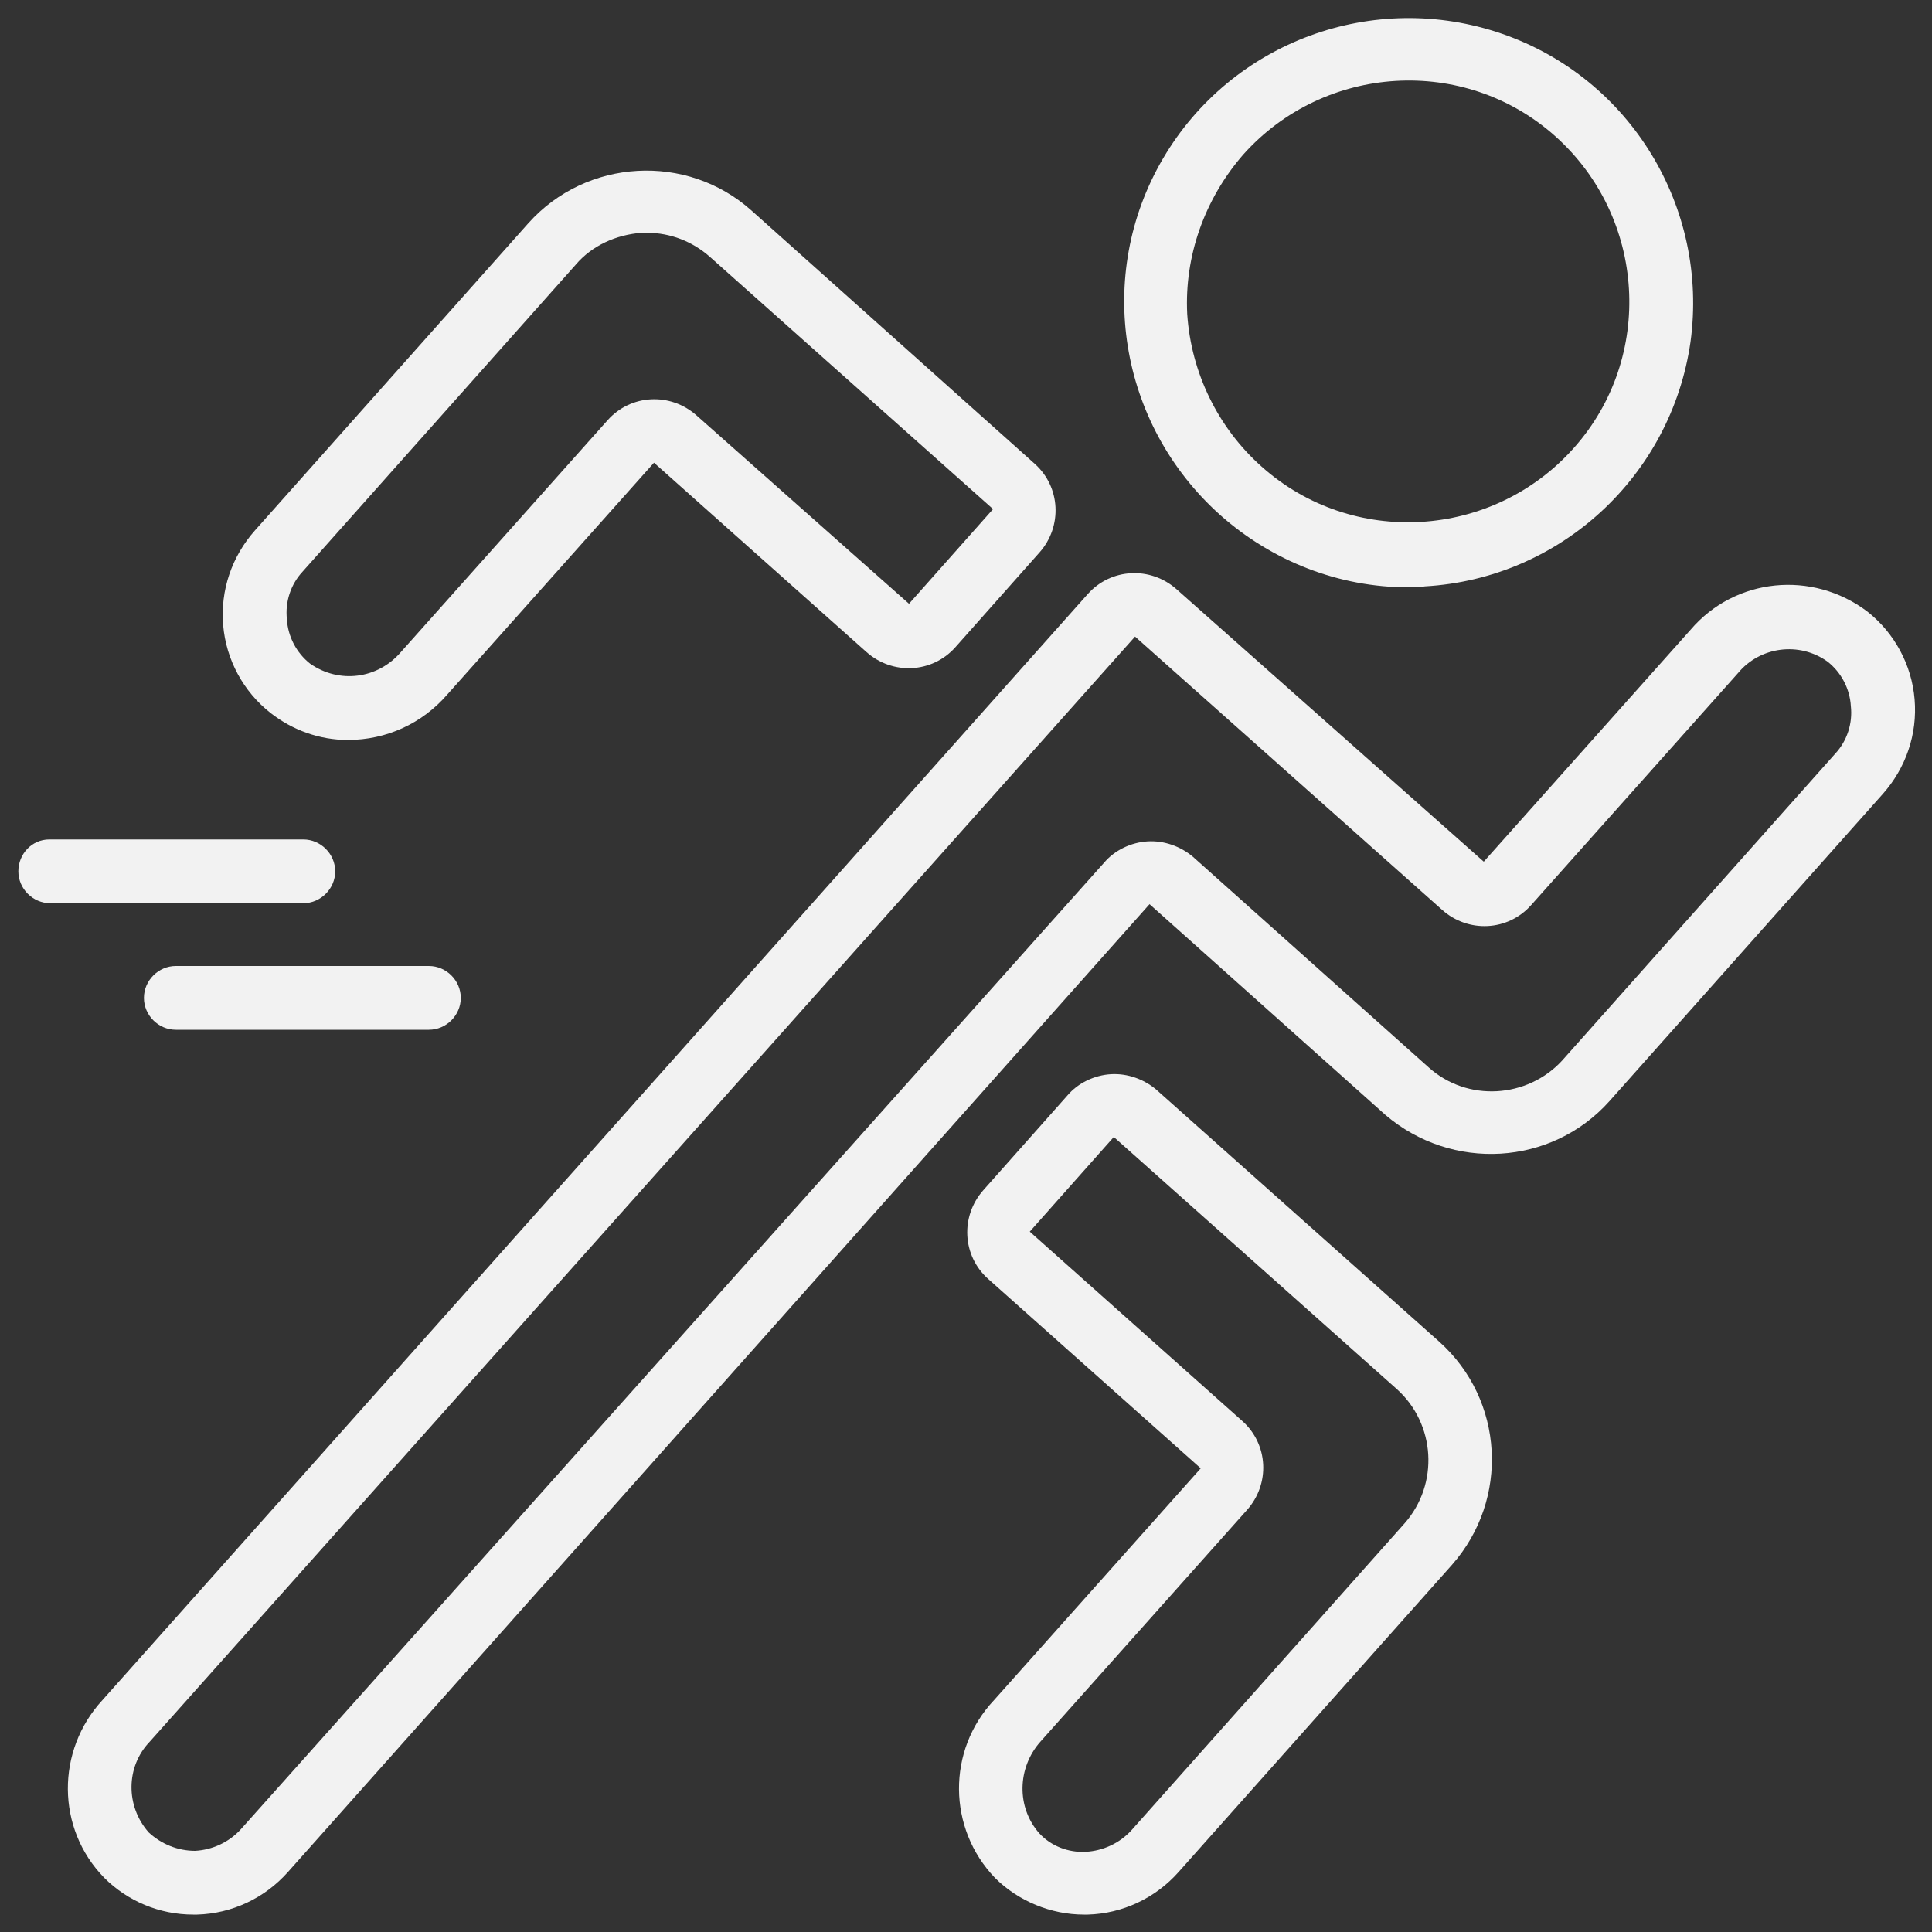 <?xml version="1.0" encoding="utf-8"?>
<!-- Generator: Adobe Illustrator 24.0.0, SVG Export Plug-In . SVG Version: 6.00 Build 0)  -->
<svg version="1.1" id="Capa_1" xmlns="http://www.w3.org/2000/svg" xmlns:xlink="http://www.w3.org/1999/xlink" x="0px" y="0px"
	 viewBox="0 0 200 200" style="enable-background:new 0 0 200 200;" xml:space="preserve">
<rect x="0" y="0" width="200" height="200" fill="#333333" stroke="none"/>
<style type="text/css">
	.st0{fill:#F2F2F2;}
</style>
<g>
	<path class="st0" d="M166.6,114l28.3-31.8c2.4-2.7,3.6-6.2,3.3-9.8c-0.3-3.6-2.1-6.9-4.9-9.1c-5.7-4.3-13.7-3.5-18.3,1.9l-21.4,24
		L121.8,61c-2.7-2.4-6.8-2.2-9.2,0.5L10.6,176c-4.8,5.2-4.8,13.3,0.2,18.4c2.4,2.4,5.7,3.8,9.2,3.8h0.4c3.6-0.1,7-1.7,9.4-4.4
		l89.2-100.2l24.4,21.8C150.3,121.3,160.6,120.7,166.6,114z M147.9,110.5l-24.4-21.8c-1.3-1.1-3-1.7-4.7-1.6
		c-1.7,0.1-3.4,0.9-4.5,2.2L24.9,189.4c-1.2,1.3-2.9,2.1-4.7,2.2c-1.8,0-3.5-0.7-4.8-1.9c-2.4-2.7-2.4-6.8,0.1-9.4L117.5,65.9
		l31.8,28.3c2.7,2.4,6.8,2.2,9.2-0.5l21.4-24c2.3-2.8,6.4-3.3,9.3-1.2c1.4,1.1,2.3,2.8,2.4,4.6c0.2,1.8-0.4,3.6-1.6,4.9l-28.3,31.8
		C158.1,113.7,151.9,114.1,147.9,110.5z"/>
	<path class="st0" d="M67.7,47.9l22,19.6c2.7,2.4,6.8,2.2,9.2-0.5l8.7-9.8c2.4-2.7,2.2-6.8-0.5-9.2L77.8,21.8
		c-6.7-6-17.1-5.4-23.1,1.3L26.4,54.9c-2.4,2.7-3.6,6.2-3.3,9.8c0.3,3.6,2.1,6.9,4.9,9.1c2.3,1.8,5.1,2.8,8,2.8
		c4,0,7.7-1.7,10.3-4.7L67.7,47.9z M32.1,68.7c-1.4-1.1-2.3-2.8-2.4-4.6c-0.2-1.8,0.4-3.6,1.6-4.9l28.3-31.8c1.7-2,4.2-3.1,6.8-3.3
		c0.2,0,0.4,0,0.6,0c2.4,0,4.7,0.9,6.5,2.5l29.3,26.1l-8.7,9.8L72.1,43c-2.7-2.4-6.8-2.2-9.2,0.5l-21.4,24
		C39.1,70.3,35.1,70.8,32.1,68.7z"/>
	<path class="st0" d="M103,194.4c2.4,2.4,5.8,3.8,9.2,3.8h0.4c3.6-0.1,7-1.7,9.4-4.4l28.3-31.8c6-6.8,5.4-17.1-1.3-23.1l-29.3-26.1
		c-1.3-1.1-3-1.7-4.7-1.6c-1.7,0.1-3.4,0.9-4.5,2.2l-8.7,9.8c-2.4,2.7-2.2,6.8,0.5,9.2l22,19.6l-21.4,24
		C98,181.2,98.1,189.3,103,194.4z M107.7,180.3l21.4-24c2.4-2.7,2.2-6.8-0.5-9.2l-22-19.6l8.7-9.8l29.3,26.1c4,3.6,4.4,9.8,0.8,13.9
		l-28.3,31.8c-1.2,1.3-2.9,2.1-4.7,2.2c-1.8,0.1-3.6-0.6-4.8-1.9C105.2,187.1,105.3,183,107.7,180.3L107.7,180.3z"/>
	<path class="st0" d="M126.3,53.3c5.4,4.8,12.3,7.5,19.5,7.5c0.6,0,1.2,0,1.7-0.1c14-0.8,25.5-11.4,27.5-25.3
		c1.9-13.9-6.2-27.3-19.5-31.9c-13.3-4.6-28,0.8-35.1,12.9C113.3,28.5,115.8,43.9,126.3,53.3L126.3,53.3z M128.7,16
		c8.4-9.4,22.9-10.3,32.3-1.9s10.3,22.9,1.9,32.3c-8.4,9.4-22.9,10.3-32.3,1.9c-4.5-4-7.3-9.7-7.7-15.8
		C122.6,26.5,124.7,20.6,128.7,16z"/>
	<path class="st0" d="M1.9,90.2c0,1.8,1.5,3.3,3.3,3.3h26.2c1.8,0,3.3-1.5,3.3-3.3c0-1.8-1.5-3.3-3.3-3.3H5.1
		C3.3,86.9,1.9,88.4,1.9,90.2z"/>
	<path class="st0" d="M14.9,103.3c0,1.8,1.5,3.3,3.3,3.3h26.2c1.8,0,3.3-1.5,3.3-3.3c0-1.8-1.5-3.3-3.3-3.3H18.2
		C16.4,100,14.9,101.5,14.9,103.3z"/>
</g>
</svg>
